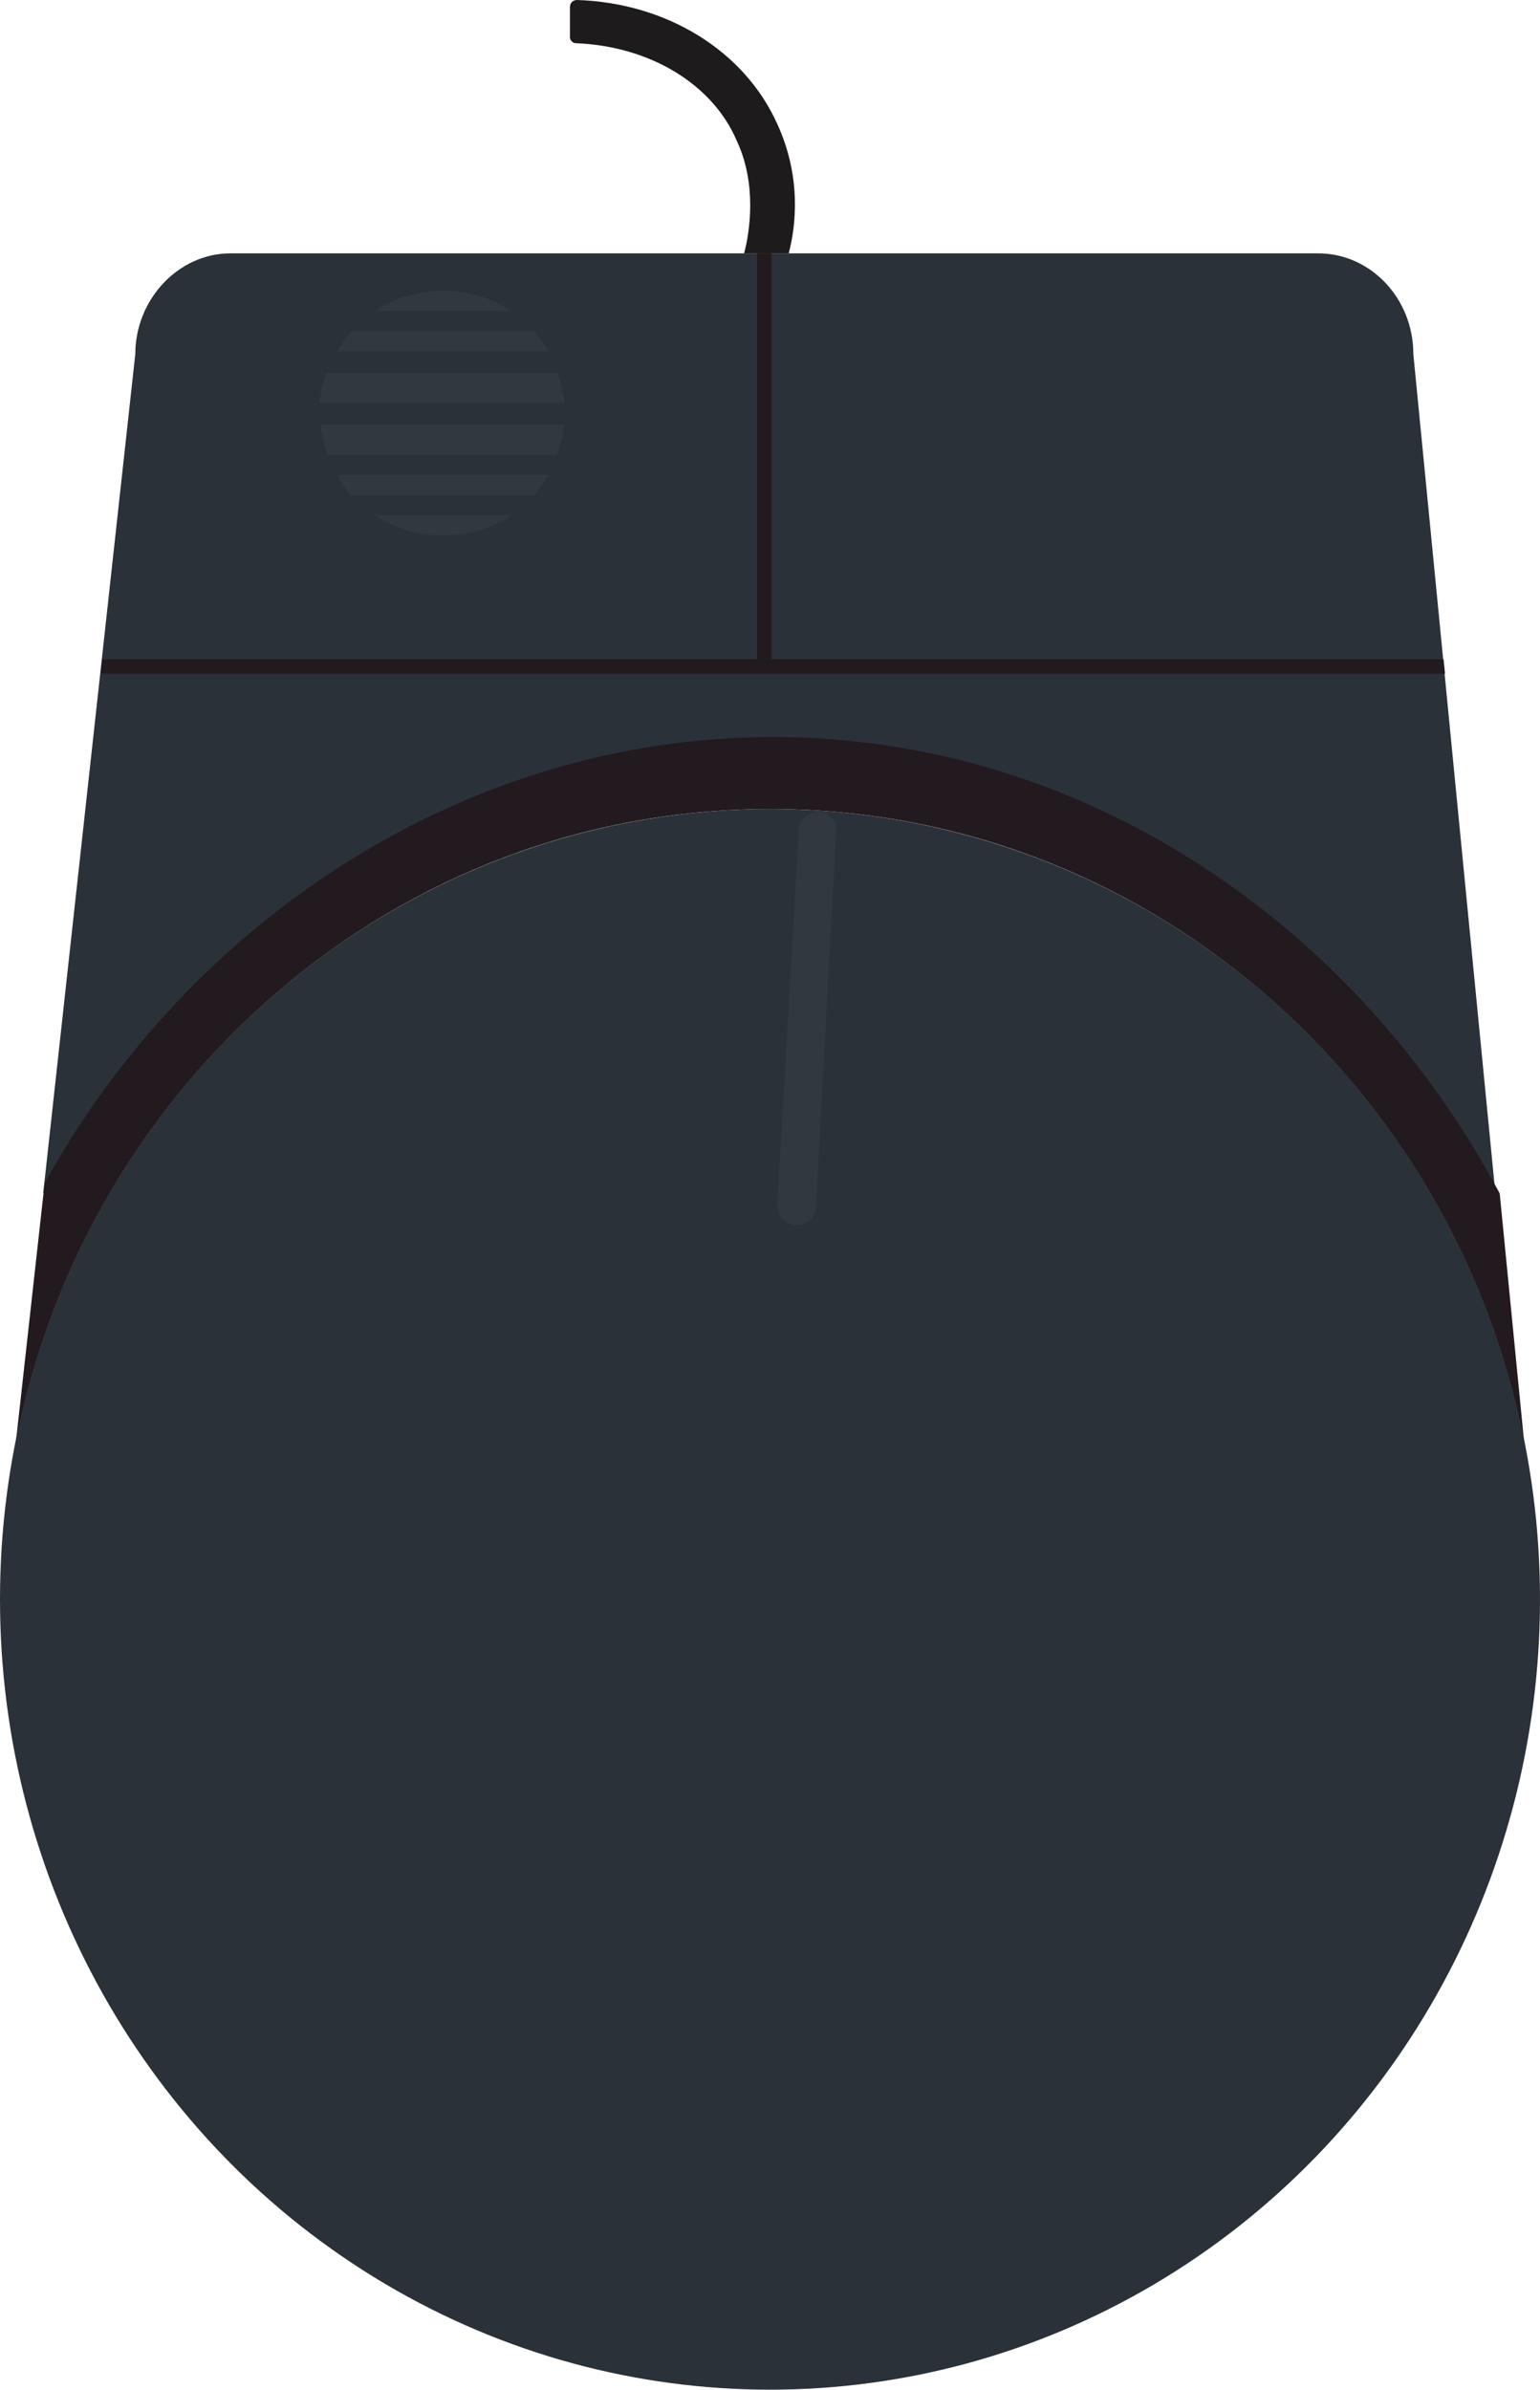 <?xml version="1.0" encoding="UTF-8" standalone="no"?>
<!-- Generator: Adobe Illustrator 22.0.0, SVG Export Plug-In . SVG Version: 6.00 Build 0)  -->

<svg
   xmlns:dc="http://purl.org/dc/elements/1.1/"
   xmlns:cc="http://creativecommons.org/ns#"
   xmlns:rdf="http://www.w3.org/1999/02/22-rdf-syntax-ns#"
   xmlns:svg="http://www.w3.org/2000/svg"
   xmlns="http://www.w3.org/2000/svg"
   xmlns:sodipodi="http://sodipodi.sourceforge.net/DTD/sodipodi-0.dtd"
   xmlns:inkscape="http://www.inkscape.org/namespaces/inkscape"
   version="1.1"
   id="Capa_1"
   x="0px"
   y="0px"
   viewBox="0 0 107 166"
   xml:space="preserve"
   sodipodi:docname="controller.svg"
   width="107"
   height="166"
   inkscape:version="0.92.4 5da689c313, 2019-01-14"><defs
   id="defs39" /><sodipodi:namedview
   pagecolor="#ffffff"
   bordercolor="#666666"
   borderopacity="1"
   objecttolerance="10"
   gridtolerance="10"
   guidetolerance="10"
   inkscape:pageopacity="0"
   inkscape:pageshadow="2"
   inkscape:window-width="471"
   inkscape:window-height="442"
   id="namedview37"
   showgrid="false"
   inkscape:zoom="1.4242607"
   inkscape:cx="53.450001"
   inkscape:cy="82.950005"
   inkscape:window-x="0"
   inkscape:window-y="0"
   inkscape:window-maximized="0"
   inkscape:current-layer="Capa_1" />
<g
   id="g34"
   transform="translate(0,0.2)">
	<path
   d="M 103.9,82.7 98.2,24.4 c 0,-3.9 -3,-7 -6.6,-7 H 16 c -3.6,0 -6.6,3.2 -6.6,7 0,0 -6.4,58.3 -6.4,58.3 9.9,-18 28.6,-31 50.2,-31 21.9,0 40.9,12.6 50.7,31 z"
   id="path2"
   inkscape:connector-curvature="0"
   style="fill:#2b3138" />
	<path
   d="m 3.1,82 c 9.9,-18 29,-31 50.6,-31 21.9,0 40.7,13.3 50.5,31.7 0,0 1.7,17.3 1.7,17.3 C 101,74.9 79.4,56 53.5,56 27.6,56 6,74.9 1.1,100 c 0,0 2,-18 2,-18 z"
   id="path4"
   inkscape:connector-curvature="0"
   style="fill:#221a1f" />
	<ellipse
   cx="53.5"
   cy="110.9"
   rx="53.5"
   ry="54.9"
   id="ellipse6"
   style="fill:#2b3138" />
	<g
   id="g28">
		<g
   id="g20">
			<path
   d="m 26.1,35.6 c 1.3,0.9 3,1.4 4.7,1.4 1.7,0 3.4,-0.5 4.7,-1.4 0,0 -9.4,0 -9.4,0 z"
   id="path8"
   inkscape:connector-curvature="0"
   style="fill:#31383f" />
			<path
   d="m 24.4,34.2 h 12.7 c 0.4,-0.4 0.7,-0.9 1,-1.4 H 23.4 c 0.3,0.5 0.6,1 1,1.4 z"
   id="path10"
   inkscape:connector-curvature="0"
   style="fill:#31383f" />
			<path
   d="m 22.7,31.4 h 16 c 0.2,-0.5 0.3,-0.9 0.4,-1.4 0,-0.2 0.1,-0.5 0.1,-0.7 0,0 -16.9,0 -16.9,0 0,0.2 0,0.5 0.1,0.7 0.1,0.4 0.2,0.9 0.3,1.4"
   id="path12"
   inkscape:connector-curvature="0"
   style="fill:#31383f" />
			<path
   d="m 39.2,27.8 c 0,-0.2 0,-0.5 -0.1,-0.7 -0.1,-0.5 -0.2,-1 -0.4,-1.4 0,0 -16,0 -16,0 -0.2,0.5 -0.3,0.9 -0.4,1.4 0,0.2 -0.1,0.5 -0.1,0.7 h 17"
   id="path14"
   inkscape:connector-curvature="0"
   style="fill:#31383f" />
			<path
   d="m 24.4,22.8 h 12.7 c 0.4,0.4 0.7,0.9 1,1.4 0,0 -14.7,0 -14.7,0 0.3,-0.4 0.6,-0.9 1,-1.4 z"
   id="path16"
   inkscape:connector-curvature="0"
   style="fill:#31383f" />
			<path
   d="m 35.5,21.4 c -1.3,-0.9 -3,-1.4 -4.7,-1.4 -1.7,0 -3.4,0.5 -4.7,1.4 0,0 9.4,0 9.4,0 z"
   id="path18"
   inkscape:connector-curvature="0"
   style="fill:#31383f" />
		</g>
		<g
   id="g24">
			<polygon
   points="7.1,45.6 52.6,45.6 52.6,17.4 53.6,17.4 53.6,45.6 100.3,45.6 100.4,46.6 7,46.6 "
   id="polygon22"
   style="fill:#221a1f" />
		</g>
		<path
   d="m 56.9,56.2 v 0 c -0.7,0 -1.4,0.5 -1.4,1.3 l -1.5,26 c 0,0.7 0.5,1.4 1.3,1.4 v 0 c 0.7,0 1.4,-0.5 1.4,-1.3 l 1.4,-26.1 c 0.1,-0.6 -0.5,-1.3 -1.2,-1.3 z"
   id="path26"
   inkscape:connector-curvature="0"
   style="fill:#31383f" />
	</g>
	<g
   id="g32">
		<path
   d="M 54.8,17.4 H 51.7 C 52.1,15.9 52.6,12.6 51.2,9.6 49.5,5.6 45.1,3 40,2.8 39.8,2.8 39.6,2.6 39.6,2.4 V 0.3 c 0,-0.3 0.2,-0.5 0.5,-0.5 6.2,0.2 11.6,3.5 13.9,8.6 1.7,3.7 1.3,7.1 0.8,9 z"
   id="path30"
   inkscape:connector-curvature="0"
   style="fill:#1e1b1d" />
	</g>
</g>
</svg>